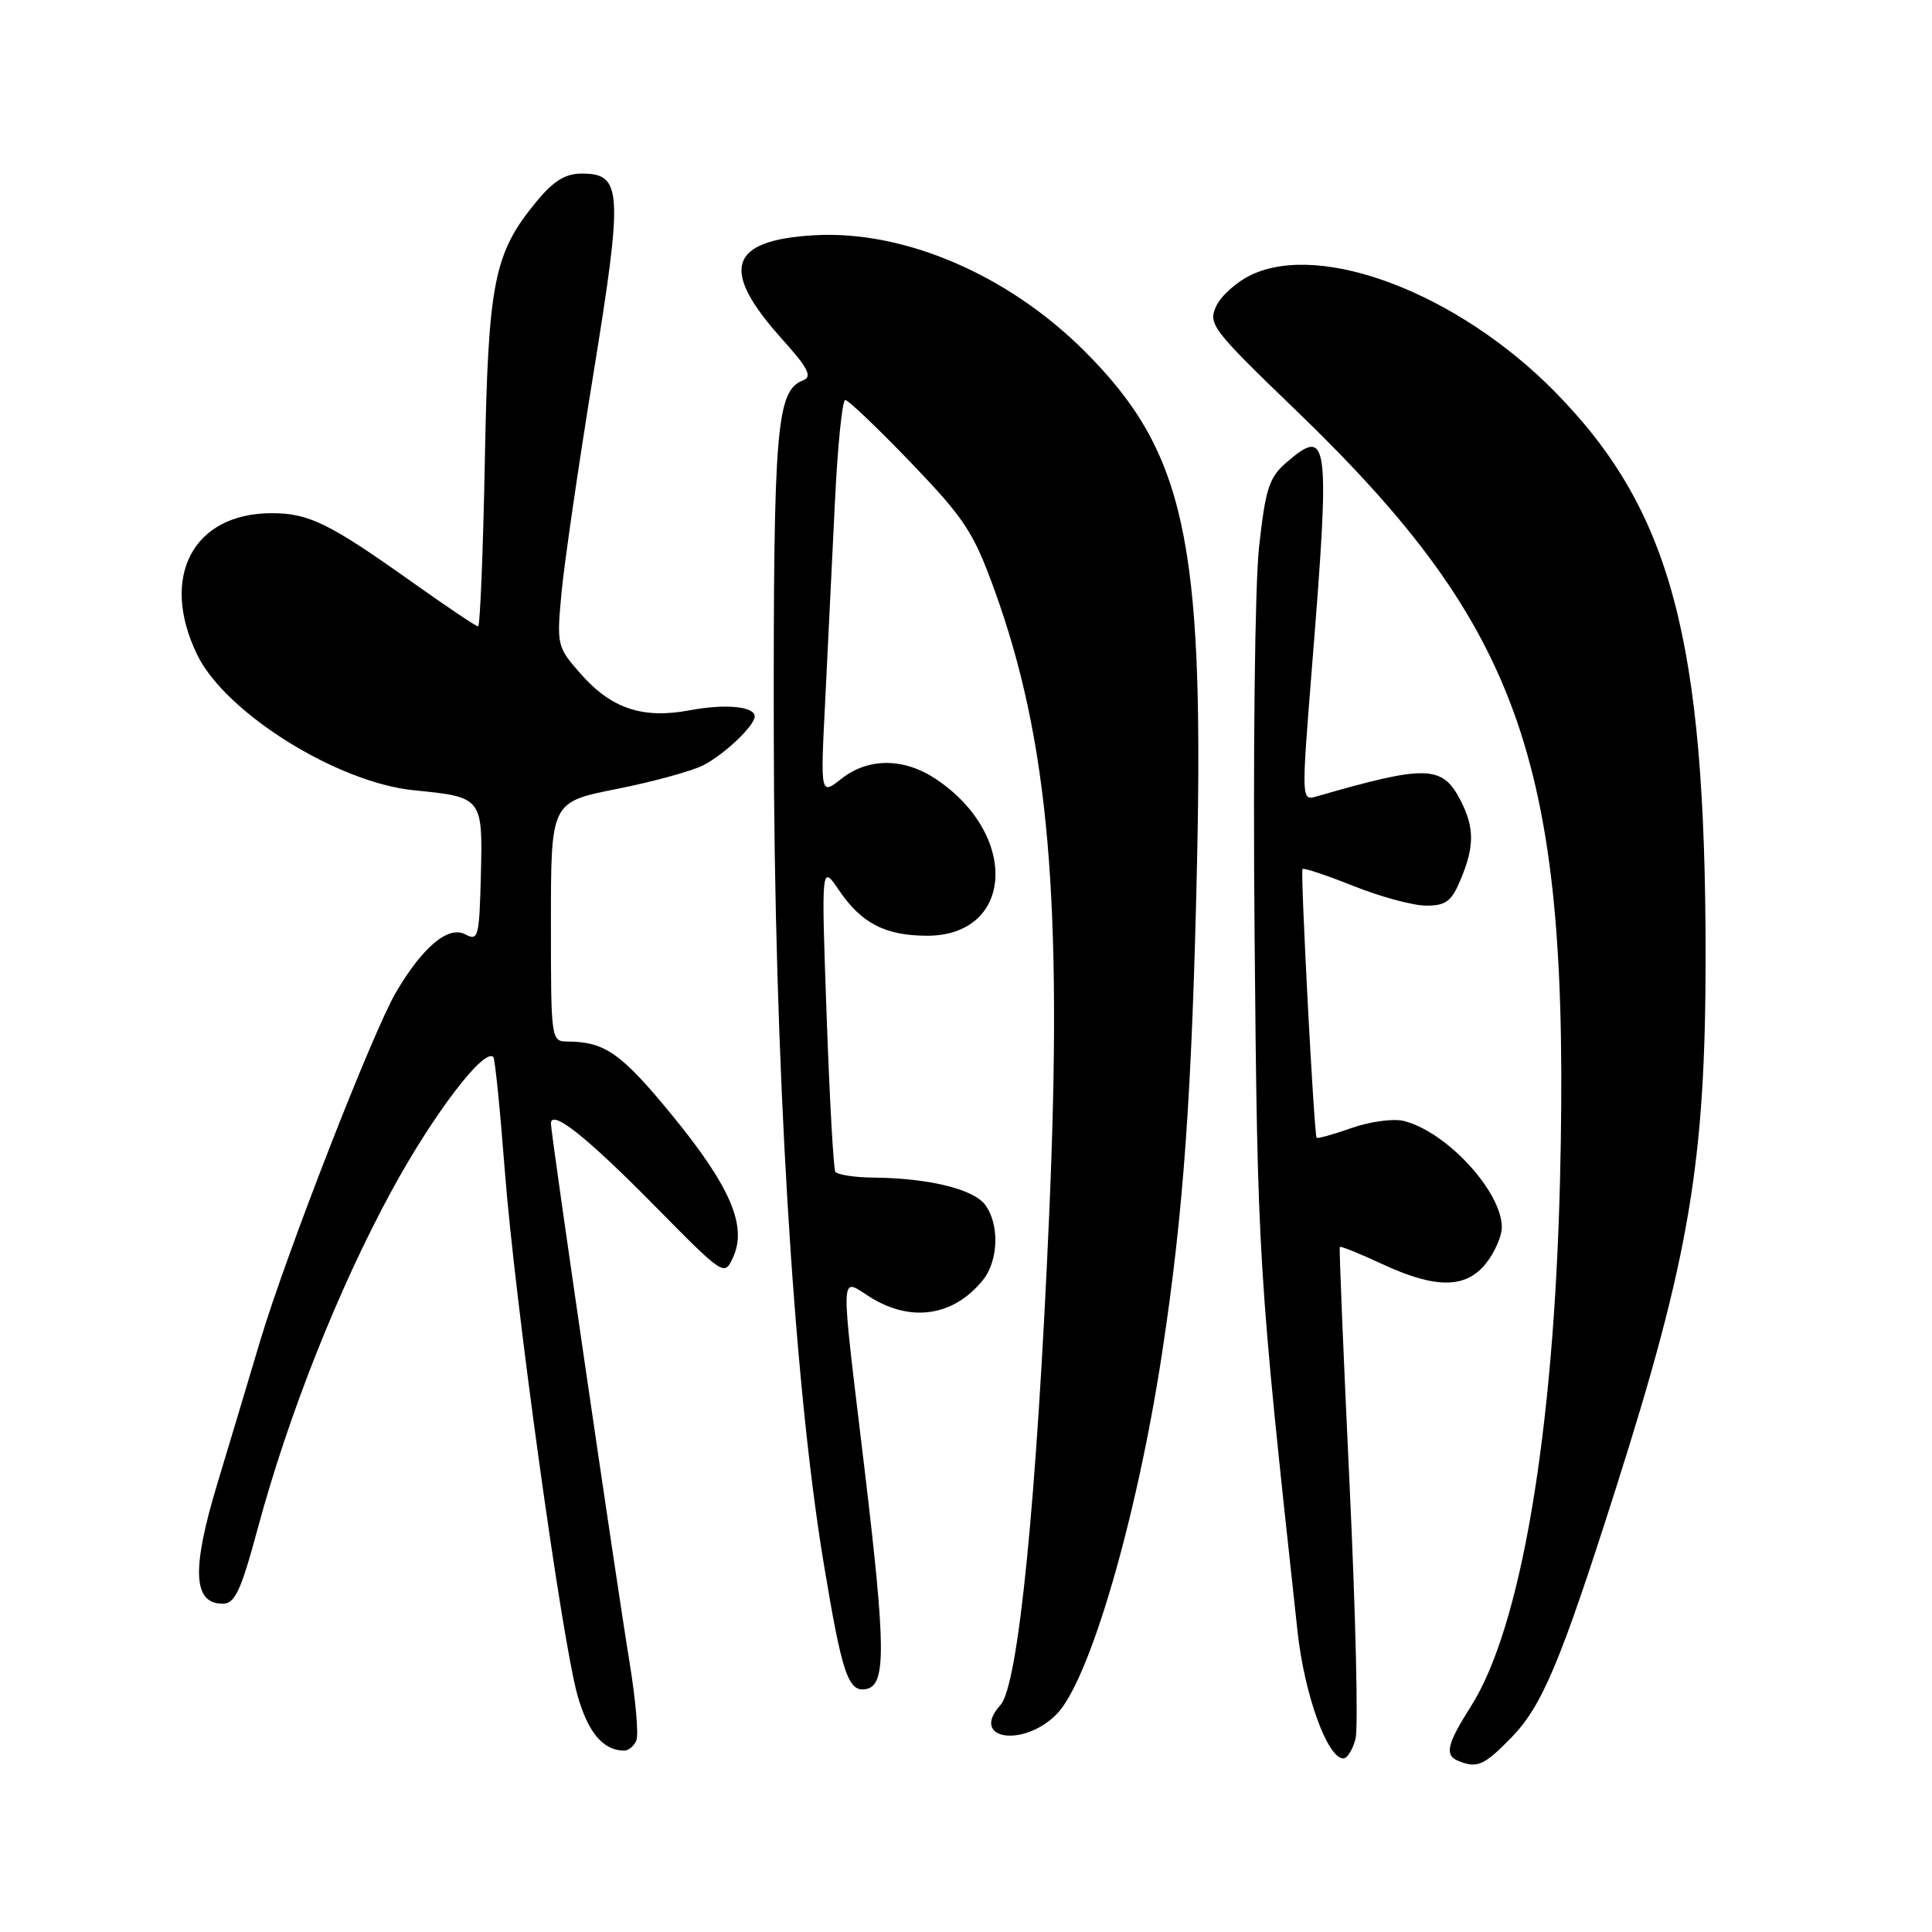 <?xml version="1.0" encoding="UTF-8" standalone="no"?>
<!DOCTYPE svg PUBLIC "-//W3C//DTD SVG 1.1//EN" "http://www.w3.org/Graphics/SVG/1.1/DTD/svg11.dtd" >
<svg xmlns="http://www.w3.org/2000/svg" xmlns:xlink="http://www.w3.org/1999/xlink" version="1.1" viewBox="0 0 256 256">
 <g >
 <path fill="currentColor"
d=" M 200.25 230.25 C 204.35 226.05 206.80 220.20 214.11 197.22 C 223.87 166.54 226.00 153.92 226.00 126.73 C 226.00 84.70 221.42 67.54 206.00 51.88 C 193.26 38.94 175.17 31.98 165.80 36.42 C 163.86 37.34 161.77 39.22 161.14 40.59 C 160.07 42.95 160.63 43.68 171.64 54.29 C 201.90 83.44 208.06 101.39 206.71 156.42 C 205.89 189.92 201.53 215.67 194.91 226.09 C 191.71 231.14 191.38 232.58 193.25 233.34 C 195.74 234.34 196.65 233.94 200.25 230.25 Z  M 179.62 230.36 C 179.99 228.91 179.63 213.72 178.82 196.61 C 178.01 179.50 177.43 165.38 177.53 165.23 C 177.63 165.08 180.14 166.09 183.10 167.47 C 190.25 170.80 194.25 170.77 196.93 167.37 C 198.07 165.92 199.00 163.78 199.00 162.62 C 198.99 157.88 191.67 149.94 186.00 148.53 C 184.62 148.19 181.52 148.61 179.09 149.47 C 176.67 150.32 174.59 150.90 174.46 150.76 C 174.12 150.36 172.29 115.55 172.59 115.15 C 172.74 114.96 175.78 115.98 179.35 117.40 C 182.92 118.83 187.25 120.00 188.97 120.00 C 191.60 120.00 192.34 119.44 193.55 116.53 C 195.39 112.13 195.38 109.63 193.51 106.02 C 191.11 101.38 188.99 101.33 174.46 105.53 C 172.43 106.12 172.43 106.09 173.85 88.31 C 176.27 58.17 176.06 56.46 170.52 61.23 C 168.15 63.27 167.70 64.65 166.83 72.50 C 166.28 77.55 166.02 99.90 166.24 123.97 C 166.63 166.93 166.71 168.29 171.93 216.17 C 172.84 224.54 175.89 233.00 178.00 233.00 C 178.53 233.00 179.26 231.81 179.62 230.36 Z  M 84.33 230.58 C 84.63 229.80 84.22 225.19 83.43 220.33 C 81.66 209.55 73.00 150.23 73.00 148.89 C 73.00 146.88 77.69 150.59 86.68 159.71 C 95.98 169.14 95.98 169.14 97.15 166.57 C 99.03 162.44 96.75 157.17 89.03 147.74 C 82.34 139.58 80.16 138.04 75.25 138.01 C 73.01 138.00 73.00 137.92 73.00 122.14 C 73.00 106.27 73.00 106.27 81.74 104.54 C 86.55 103.58 91.71 102.17 93.21 101.39 C 96.03 99.93 100.00 96.15 100.00 94.93 C 100.00 93.60 96.12 93.23 91.37 94.12 C 85.13 95.29 80.99 93.89 76.92 89.26 C 73.81 85.72 73.76 85.49 74.40 78.57 C 74.76 74.68 76.66 61.64 78.62 49.59 C 82.58 25.21 82.45 23.00 77.09 23.00 C 74.91 23.00 73.36 23.96 71.10 26.69 C 65.42 33.58 64.69 37.30 64.24 61.25 C 64.01 73.21 63.61 83.00 63.35 83.00 C 63.08 83.00 59.11 80.33 54.52 77.07 C 43.61 69.32 40.92 68.00 36.00 68.00 C 25.58 68.00 21.13 76.43 26.12 86.74 C 29.85 94.45 44.69 103.72 54.89 104.72 C 63.91 105.61 63.97 105.68 63.72 115.91 C 63.51 124.19 63.38 124.72 61.66 123.81 C 59.41 122.61 56.01 125.46 52.46 131.50 C 49.39 136.74 37.89 166.25 34.50 177.59 C 33.04 182.49 30.45 191.13 28.74 196.79 C 25.37 207.99 25.58 212.50 29.50 212.50 C 31.13 212.50 31.91 210.84 34.16 202.50 C 38.20 187.51 44.82 170.80 51.86 157.84 C 57.36 147.71 64.16 138.77 65.37 140.07 C 65.59 140.31 66.27 147.03 66.88 155.00 C 68.21 172.36 74.45 217.39 76.54 224.71 C 77.93 229.56 79.89 231.90 82.64 231.97 C 83.27 231.99 84.03 231.36 84.33 230.58 Z  M 139.98 227.17 C 144.33 222.82 150.63 201.29 153.98 179.30 C 156.84 160.55 157.95 144.84 158.62 114.00 C 159.54 71.49 156.95 59.76 143.73 46.55 C 133.59 36.41 119.83 30.50 107.92 31.17 C 96.55 31.82 95.33 35.70 103.61 44.91 C 107.06 48.74 107.66 49.91 106.45 50.38 C 102.88 51.75 102.48 56.46 102.53 97.00 C 102.57 140.36 105.12 182.80 109.12 207.00 C 111.56 221.79 112.39 224.26 114.76 223.81 C 117.43 223.31 117.39 218.44 114.56 194.69 C 111.29 167.33 111.22 169.35 115.37 171.92 C 120.77 175.26 126.37 174.39 130.23 169.63 C 132.32 167.05 132.46 162.19 130.52 159.62 C 128.95 157.55 123.02 156.11 115.81 156.04 C 113.23 156.02 110.92 155.66 110.68 155.25 C 110.44 154.84 109.92 145.50 109.53 134.50 C 108.82 114.50 108.82 114.50 111.19 117.99 C 114.15 122.34 117.30 123.97 122.80 123.99 C 134.29 124.02 135.11 110.71 124.08 103.27 C 119.81 100.40 115.07 100.37 111.49 103.19 C 108.71 105.38 108.71 105.38 109.34 92.94 C 109.68 86.10 110.26 74.31 110.62 66.75 C 110.98 59.19 111.60 53.00 112.00 53.00 C 112.40 53.00 116.31 56.74 120.70 61.30 C 127.83 68.74 128.99 70.50 131.77 78.17 C 138.98 98.09 140.83 119.30 139.02 161.00 C 137.38 198.73 134.94 223.30 132.57 225.92 C 128.47 230.45 135.51 231.64 139.98 227.17 Z "/>
</g>
</svg>